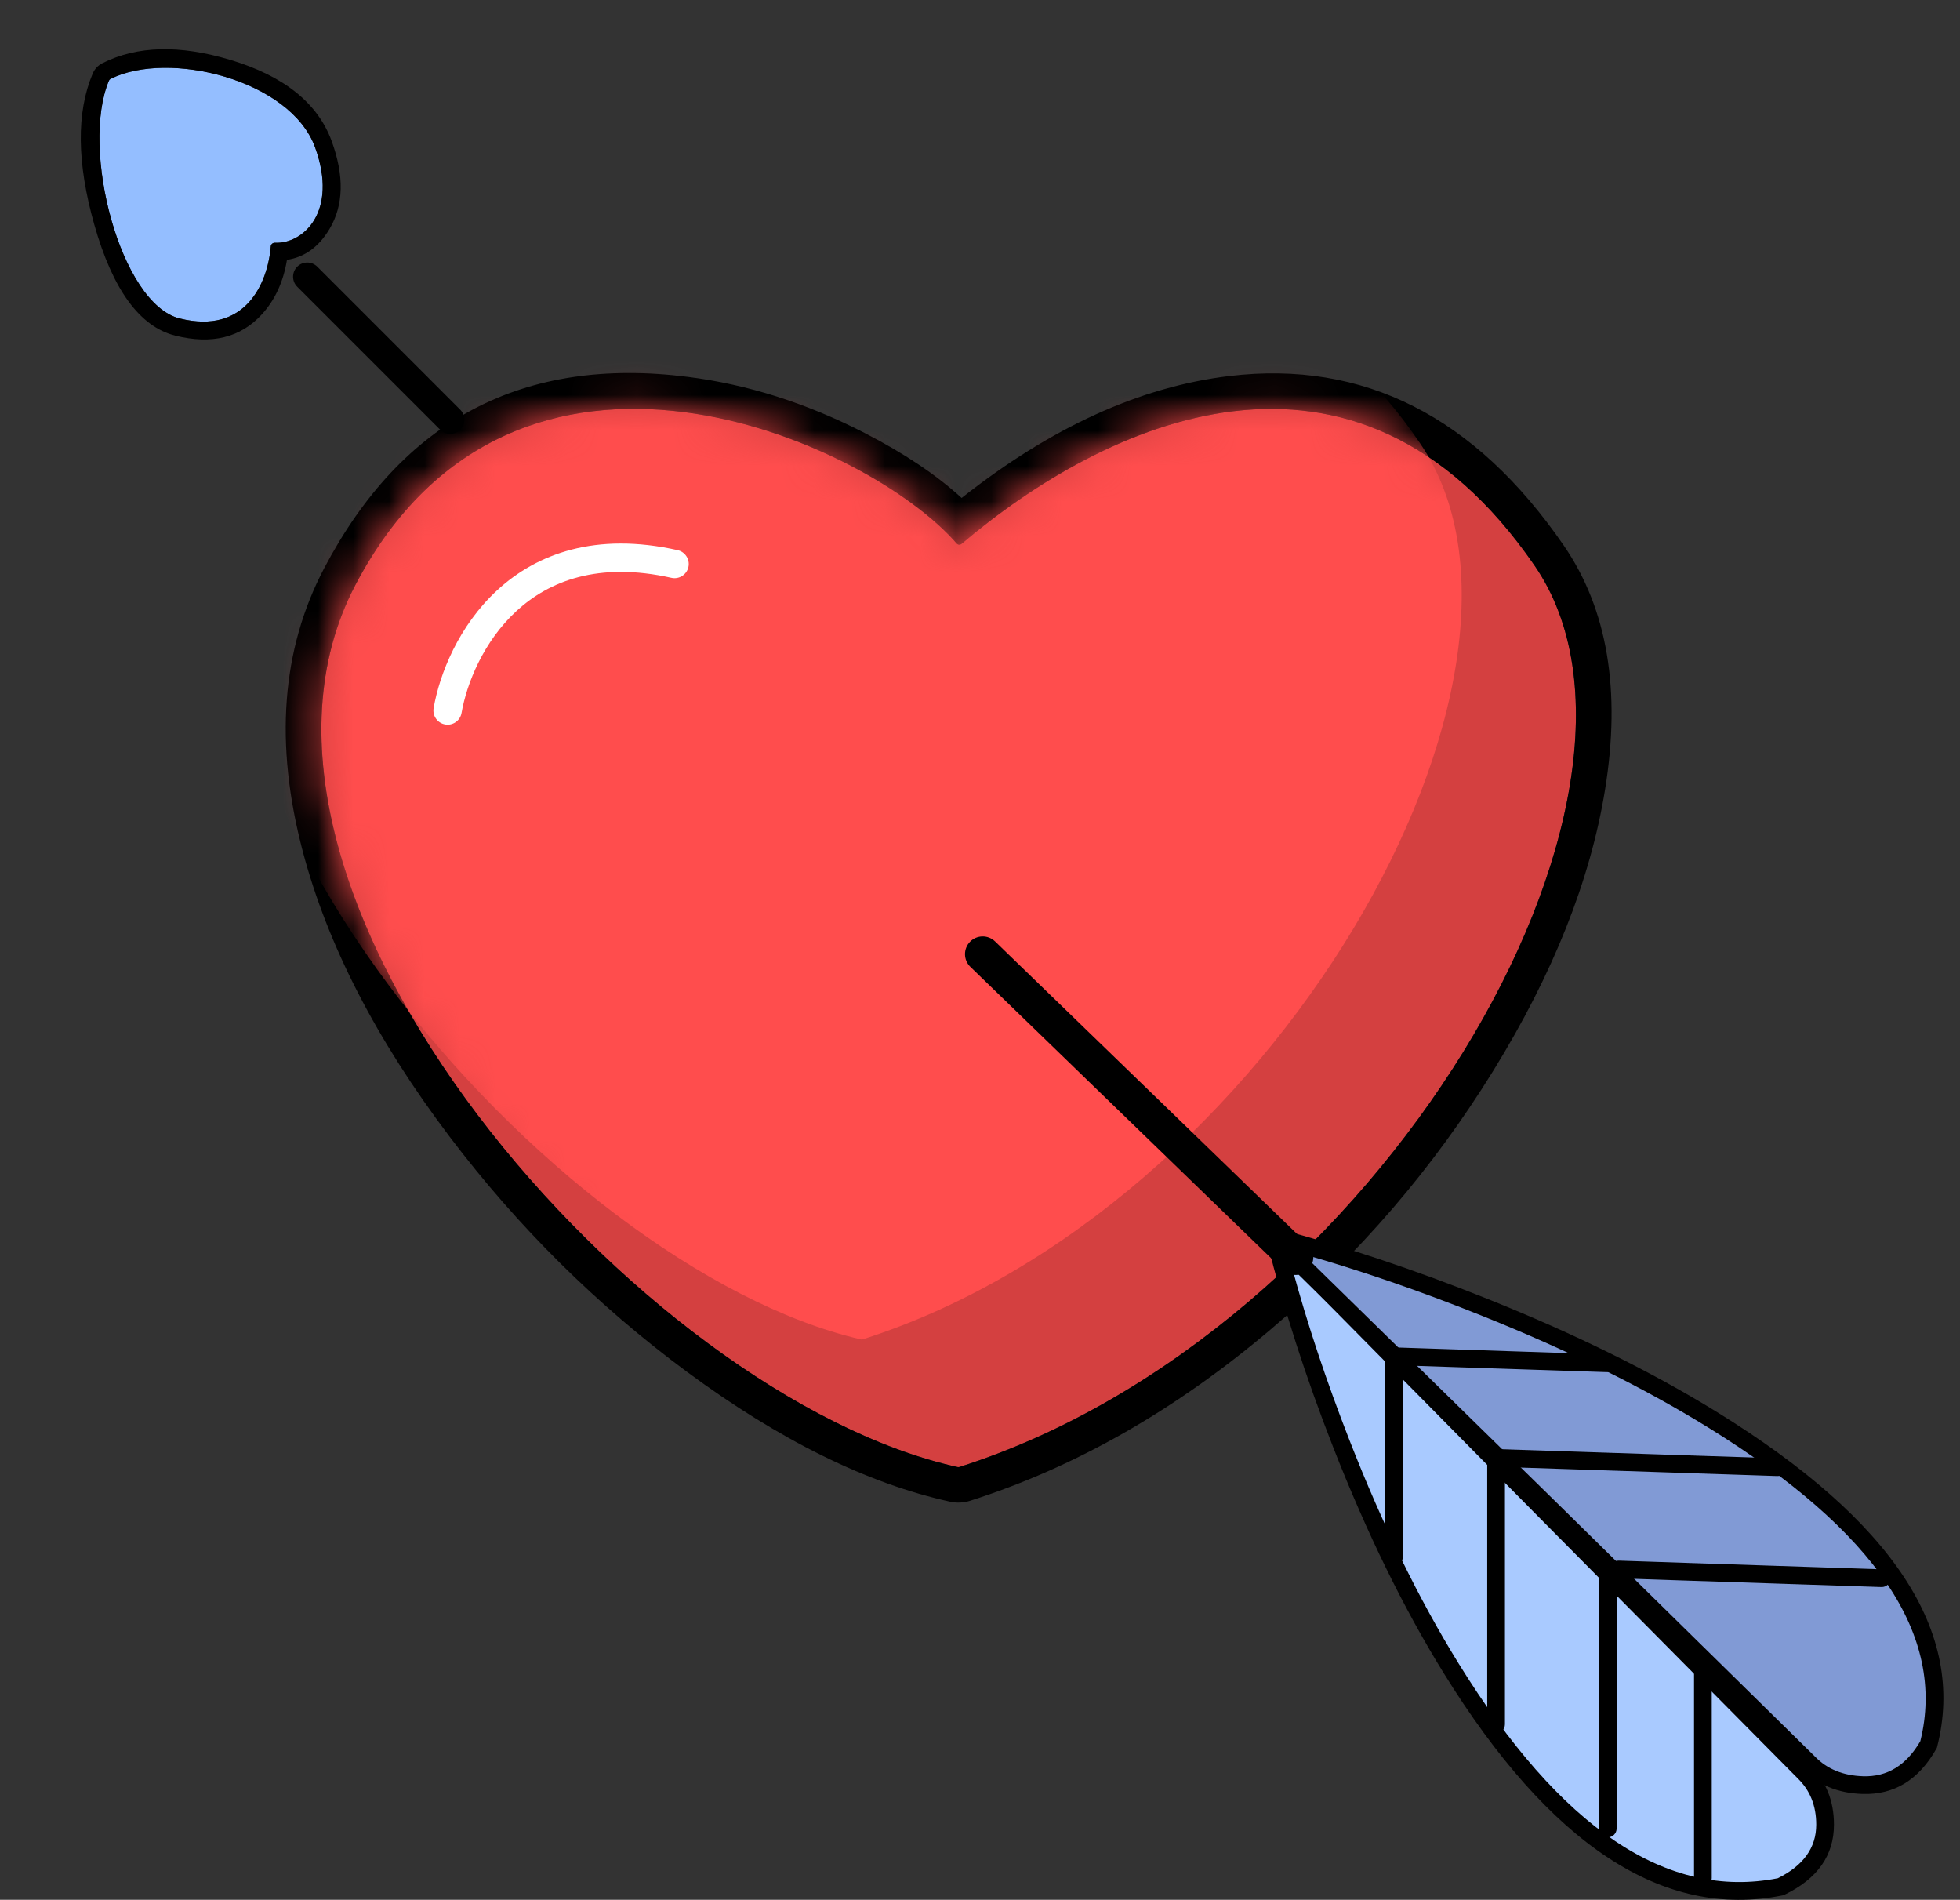 <svg xmlns="http://www.w3.org/2000/svg" xmlns:xlink="http://www.w3.org/1999/xlink" fill="none" version="1.1" width="55.307" height="53.598" viewBox="0 0 55.307 53.598"><rect x="0" y="0" width="55.307" height="53.598" fill="#333333" stroke="none"/><defs><mask id="master_svg0_0_1348" style="mask-type:alpha" maskUnits="userSpaceOnUse"><g transform="matrix(-0.953,0.302,0.302,0.953,76.529,-11.851)"><path d="M40.085,16.476C42.703,7.879,50.477,8.978,55.317,11.004C55.369,11.025,55.426,11.004,55.448,10.952C56.934,7.494,65.072,0.106,71.979,6.942C78.942,13.832,71.184,31.26,63.295,35.808C63.28,35.816,63.263,35.821,63.246,35.821C50.827,35.804,37.803,23.972,40.085,16.476C40.085,16.476,40.085,16.476,40.085,16.476Z" fill="#FFFFFF" fill-opacity="1"/></g></mask></defs><g><g transform="matrix(0.482,-0.876,-0.876,-0.482,12.258,20.737)"><path d="M6.832,11.968C7.322,10.107,8.908,10.269,9.856,10.693C9.911,10.718,9.975,10.691,10.001,10.637C10.348,9.931,11.625,9.48,12.907,10.947C14.242,12.476,13.319,15.899,11.813,16.933C11.794,16.946,11.772,16.951,11.75,16.949C9.669,16.731,6.394,13.632,6.832,11.968C6.832,11.968,6.832,11.968,6.832,11.968Z" fill="#94BEFF" fill-opacity="1"/><path d="M6.348,11.841Q5.953,13.343,7.995,15.357Q9.926,17.26,11.698,17.446Q11.915,17.469,12.096,17.345Q13.445,16.419,13.914,14.23Q14.412,11.91,13.284,10.618Q12.253,9.438,11.087,9.477Q10.2,9.507,9.741,10.109Q8.853,9.795,8.055,9.988Q6.754,10.302,6.348,11.841ZM9.856,10.693C8.908,10.269,7.322,10.107,6.832,11.968C6.394,13.632,9.669,16.731,11.75,16.949C11.772,16.951,11.794,16.946,11.813,16.933C13.319,15.899,14.242,12.476,12.907,10.947C11.625,9.48,10.348,9.931,10.001,10.637C9.975,10.691,9.911,10.718,9.856,10.693Z" fill-rule="evenodd" fill="#000000" fill-opacity="1"/></g><g><g transform="matrix(-0.953,0.302,0.302,0.953,76.529,-11.851)"><path d="M40.086,16.476C42.704,7.879,50.478,8.978,55.317,11.004C55.369,11.025,55.426,11.004,55.448,10.952C56.935,7.494,65.072,0.106,71.98,6.942C78.942,13.832,71.184,31.26,63.295,35.808C63.28,35.816,63.263,35.821,63.246,35.821C50.827,35.804,37.803,23.972,40.086,16.476C40.086,16.476,40.086,16.476,40.086,16.476Z" fill="#D44040" fill-opacity="1"/><path d="M39.129,16.185Q38.179,19.305,40.103,23.11Q41.85,26.566,45.5,29.71Q49.18,32.881,53.68,34.767Q58.565,36.814,63.246,36.821Q63.54,36.821,63.795,36.674Q66.905,34.881,69.769,30.935Q72.541,27.114,74.149,22.588Q75.864,17.757,75.668,13.671Q75.442,8.961,72.683,6.231Q67.634,1.234,61.261,4.179Q58.941,5.251,56.982,7.196Q55.647,8.521,54.926,9.771Q50.418,8.064,46.681,8.774Q41.06,9.843,39.129,16.185ZM55.317,11.004C50.478,8.978,42.704,7.879,40.086,16.476C37.803,23.972,50.827,35.804,63.246,35.821C63.263,35.821,63.28,35.816,63.295,35.808C71.184,31.26,78.942,13.832,71.98,6.942C65.072,0.106,56.935,7.494,55.448,10.952C55.426,11.004,55.369,11.025,55.317,11.004Z" fill-rule="evenodd" fill="#000000" fill-opacity="1"/></g><g mask="url(#master_svg0_0_1348)"><g transform="matrix(-0.953,0.302,0.302,0.953,71.254,-11.034)"><path d="M36.845,13.033C39.404,4.438,46.999,5.534,51.73,7.559C51.782,7.581,51.84,7.559,51.862,7.507C53.317,4.048,61.269,-3.337,68.019,3.498C74.824,10.388,67.242,27.815,59.532,32.364C59.516,32.373,59.499,32.377,59.482,32.377C47.344,32.359,34.615,20.528,36.845,13.033C36.845,13.033,36.845,13.033,36.845,13.033Z" fill="#FF4D4D" fill-opacity="1"/></g></g><g><path d="M12.236,19.977C12.198,20.194,12.344,20.401,12.562,20.439C12.779,20.477,12.986,20.331,13.024,20.114C13.024,20.114,12.236,19.977,12.236,19.977C12.236,19.977,12.236,19.977,12.236,19.977ZM18.947,16.302C19.162,16.35,19.376,16.215,19.425,15.999C19.473,15.784,19.337,15.57,19.122,15.521C19.122,15.521,18.947,16.302,18.947,16.302C18.947,16.302,18.947,16.302,18.947,16.302ZM13.024,20.114C13.168,19.285,13.642,18.094,14.577,17.235C15.492,16.395,16.88,15.839,18.947,16.302C18.947,16.302,19.122,15.521,19.122,15.521C16.81,15.003,15.151,15.621,14.036,16.646C12.941,17.652,12.402,19.019,12.236,19.977C12.236,19.977,13.024,20.114,13.024,20.114C13.024,20.114,13.024,20.114,13.024,20.114Z" fill="#FFFFFF" fill-opacity="1"/></g></g><g><g><g><path d="M50.247,53.228C42.86,54.719,37.575,41.368,36,34.985C35.995,34.965,36.017,34.951,36.032,34.965C36.936,35.881,50.321,49.437,50.893,49.984C51.485,50.55,52.135,52.317,50.247,53.228C50.247,53.228,50.247,53.228,50.247,53.228Z" fill="#A9CAFF" fill-opacity="1"/><path d="M51.068,49.806Q51.749,50.459,51.75,51.476Q51.751,52.78,50.356,53.454L50.327,53.467L50.297,53.474Q45.245,54.493,40.731,47.191Q39.036,44.448,37.619,40.829Q36.444,37.828,35.758,35.045Q35.711,34.855,35.874,34.751Q36.057,34.635,36.209,34.79L43.619,42.29L51.068,49.806ZM50.718,50.162L50.72,50.165Q51.25,50.671,51.25,51.477Q51.251,52.453,50.166,52.99Q45.473,53.911,41.157,46.928Q39.485,44.224,38.085,40.647Q37.096,38.12,36.456,35.751L43.263,42.641L50.718,50.162Z" fill-rule="evenodd" fill="#000000" fill-opacity="1"/></g><g><path d="M48.302,46.984C48.302,46.846,48.19,46.734,48.052,46.734C47.914,46.734,47.802,46.846,47.802,46.984C47.802,46.984,48.302,46.984,48.302,46.984C48.302,46.984,48.302,46.984,48.302,46.984ZM47.802,52.985C47.802,53.123,47.914,53.235,48.052,53.235C48.19,53.235,48.302,53.123,48.302,52.985C48.302,52.985,47.802,52.985,47.802,52.985C47.802,52.985,47.802,52.985,47.802,52.985ZM47.802,46.984C47.802,46.984,47.802,52.985,47.802,52.985C47.802,52.985,48.302,52.985,48.302,52.985C48.302,52.985,48.302,46.984,48.302,46.984C48.302,46.984,47.802,46.984,47.802,46.984C47.802,46.984,47.802,46.984,47.802,46.984Z" fill="#000000" fill-opacity="1"/></g><g><path d="M45.618,44.426C45.618,44.288,45.506,44.176,45.368,44.176C45.23,44.176,45.118,44.288,45.118,44.426C45.118,44.426,45.618,44.426,45.618,44.426C45.618,44.426,45.618,44.426,45.618,44.426ZM45.118,51.586C45.118,51.724,45.23,51.836,45.368,51.836C45.506,51.836,45.618,51.724,45.618,51.586C45.618,51.586,45.118,51.586,45.118,51.586C45.118,51.586,45.118,51.586,45.118,51.586ZM45.118,44.426C45.118,44.426,45.118,51.586,45.118,51.586C45.118,51.586,45.618,51.586,45.618,51.586C45.618,51.586,45.618,44.426,45.618,44.426C45.618,44.426,45.118,44.426,45.118,44.426C45.118,44.426,45.118,44.426,45.118,44.426Z" fill="#000000" fill-opacity="1"/></g><g><path d="M42.466,41.115C42.466,40.977,42.354,40.865,42.216,40.865C42.078,40.865,41.966,40.977,41.966,41.115C41.966,41.115,42.466,41.115,42.466,41.115C42.466,41.115,42.466,41.115,42.466,41.115ZM41.966,48.648C41.966,48.786,42.078,48.898,42.216,48.898C42.354,48.898,42.466,48.786,42.466,48.648C42.466,48.648,41.966,48.648,41.966,48.648C41.966,48.648,41.966,48.648,41.966,48.648ZM41.966,41.115C41.966,41.115,41.966,48.648,41.966,48.648C41.966,48.648,42.466,48.648,42.466,48.648C42.466,48.648,42.466,41.115,42.466,41.115C42.466,41.115,41.966,41.115,41.966,41.115C41.966,41.115,41.966,41.115,41.966,41.115Z" fill="#000000" fill-opacity="1"/></g><g><path d="M39.588,38.213C39.588,38.075,39.476,37.963,39.338,37.963C39.2,37.963,39.088,38.075,39.088,38.213C39.088,38.213,39.588,38.213,39.588,38.213C39.588,38.213,39.588,38.213,39.588,38.213ZM39.088,43.916C39.088,44.054,39.2,44.166,39.338,44.166C39.476,44.166,39.588,44.054,39.588,43.916C39.588,43.916,39.088,43.916,39.088,43.916C39.088,43.916,39.088,43.916,39.088,43.916ZM39.088,38.213C39.088,38.213,39.088,43.916,39.088,43.916C39.088,43.916,39.588,43.916,39.588,43.916C39.588,43.916,39.588,38.213,39.588,38.213C39.588,38.213,39.088,38.213,39.088,38.213C39.088,38.213,39.088,38.213,39.088,38.213Z" fill="#000000" fill-opacity="1"/></g></g><g><g transform="matrix(-0.035,0.999,0.999,0.032,2.309,-2.142)"><path d="M49.682,53.905C42.569,55.453,37.48,41.589,35.963,34.959C35.959,34.939,35.981,34.925,35.995,34.94C36.878,35.905,49.753,49.968,50.304,50.536C50.874,51.124,51.5,52.958,49.682,53.905C49.682,53.905,49.682,53.905,49.682,53.905Z" fill="#819AD5" fill-opacity="1"/><path d="M50.486,50.364Q51.138,51.038,51.138,52.086Q51.139,53.428,49.797,54.127L49.768,54.142L49.735,54.149Q44.857,55.211,40.507,47.623Q38.876,44.776,37.512,41.019Q36.381,37.905,35.72,35.015Q35.677,34.827,35.839,34.725Q36.028,34.606,36.179,34.771L43.312,42.558L50.486,50.364ZM50.122,50.707L50.125,50.71Q50.638,51.239,50.638,52.086Q50.639,53.11,49.596,53.668Q45.093,54.618,40.941,47.374Q39.331,44.565,37.982,40.849Q37.03,38.227,36.414,35.768L42.944,42.896L50.122,50.707Z" fill-rule="evenodd" fill="#000000" fill-opacity="1"/></g><g transform="matrix(-0.035,0.999,0.999,0.033,3.049,-2.835)"><path d="M45.949,44.266C45.949,44.128,45.837,44.016,45.699,44.016C45.561,44.016,45.449,44.128,45.449,44.266C45.449,44.266,45.949,44.266,45.949,44.266C45.949,44.266,45.949,44.266,45.949,44.266ZM45.449,51.702C45.449,51.84,45.561,51.952,45.699,51.952C45.837,51.952,45.949,51.84,45.949,51.702C45.949,51.702,45.449,51.702,45.449,51.702C45.449,51.702,45.449,51.702,45.449,51.702ZM45.449,44.266C45.449,44.266,45.449,51.702,45.449,51.702C45.449,51.702,45.949,51.702,45.949,51.702C45.949,51.702,45.949,44.266,45.949,44.266C45.949,44.266,45.449,44.266,45.449,44.266C45.449,44.266,45.449,44.266,45.449,44.266Z" fill="#000000" fill-opacity="1"/></g><g transform="matrix(-0.035,0.999,0.999,0.033,2.746,-2.55)"><path d="M42.62,41.122C42.62,40.984,42.508,40.872,42.37,40.872C42.232,40.872,42.12,40.984,42.12,41.122C42.12,41.122,42.62,41.122,42.62,41.122C42.62,41.122,42.62,41.122,42.62,41.122ZM42.12,48.945C42.12,49.083,42.232,49.195,42.37,49.195C42.508,49.195,42.62,49.083,42.62,48.945C42.62,48.945,42.12,48.945,42.12,48.945C42.12,48.945,42.12,48.945,42.12,48.945ZM42.12,41.122C42.12,41.122,42.12,48.945,42.12,48.945C42.12,48.945,42.62,48.945,42.62,48.945C42.62,48.945,42.62,41.122,42.62,41.122C42.62,41.122,42.12,41.122,42.12,41.122C42.12,41.122,42.12,41.122,42.12,41.122Z" fill="#000000" fill-opacity="1"/></g><g transform="matrix(-0.035,0.999,0.999,0.033,2.593,-2.41)"><path d="M39.703,38.255C39.703,38.116,39.591,38.005,39.453,38.005C39.315,38.005,39.203,38.116,39.203,38.255C39.203,38.255,39.703,38.255,39.703,38.255C39.703,38.255,39.703,38.255,39.703,38.255ZM39.203,44.177C39.203,44.315,39.315,44.427,39.453,44.427C39.591,44.427,39.703,44.315,39.703,44.177C39.703,44.177,39.203,44.177,39.203,44.177C39.203,44.177,39.203,44.177,39.203,44.177ZM39.203,38.255C39.203,38.255,39.203,44.177,39.203,44.177C39.203,44.177,39.703,44.177,39.703,44.177C39.703,44.177,39.703,38.255,39.703,38.255C39.703,38.255,39.203,38.255,39.203,38.255C39.203,38.255,39.203,38.255,39.203,38.255Z" fill="#000000" fill-opacity="1"/></g></g></g><g><path d="M28.078,26.559C27.879,26.367,27.563,26.372,27.371,26.57C27.179,26.769,27.184,27.085,27.382,27.277C27.382,27.277,28.078,26.559,28.078,26.559C28.078,26.559,28.078,26.559,28.078,26.559ZM36.211,35.829C36.409,36.021,36.726,36.016,36.918,35.818C37.11,35.62,37.105,35.303,36.907,35.111C36.907,35.111,36.211,35.829,36.211,35.829C36.211,35.829,36.211,35.829,36.211,35.829ZM27.382,27.277C27.382,27.277,36.211,35.829,36.211,35.829C36.211,35.829,36.907,35.111,36.907,35.111C36.907,35.111,28.078,26.559,28.078,26.559C28.078,26.559,27.382,27.277,27.382,27.277C27.382,27.277,27.382,27.277,27.382,27.277Z" fill="#000000" fill-opacity="1"/></g><g><path d="M8.953,7.524C8.796,7.368,8.543,7.368,8.387,7.524C8.231,7.68,8.231,7.934,8.387,8.09C8.387,8.09,8.953,7.524,8.953,7.524C8.953,7.524,8.953,7.524,8.953,7.524ZM12.421,12.124C12.578,12.281,12.831,12.281,12.987,12.124C13.143,11.968,13.143,11.715,12.987,11.559C12.987,11.559,12.421,12.124,12.421,12.124C12.421,12.124,12.421,12.124,12.421,12.124ZM8.387,8.09C8.387,8.09,12.421,12.124,12.421,12.124C12.421,12.124,12.987,11.559,12.987,11.559C12.987,11.559,8.953,7.524,8.953,7.524C8.953,7.524,8.387,8.09,8.387,8.09C8.387,8.09,8.387,8.09,8.387,8.09Z" fill="#000000" fill-opacity="1"/></g></g></svg>